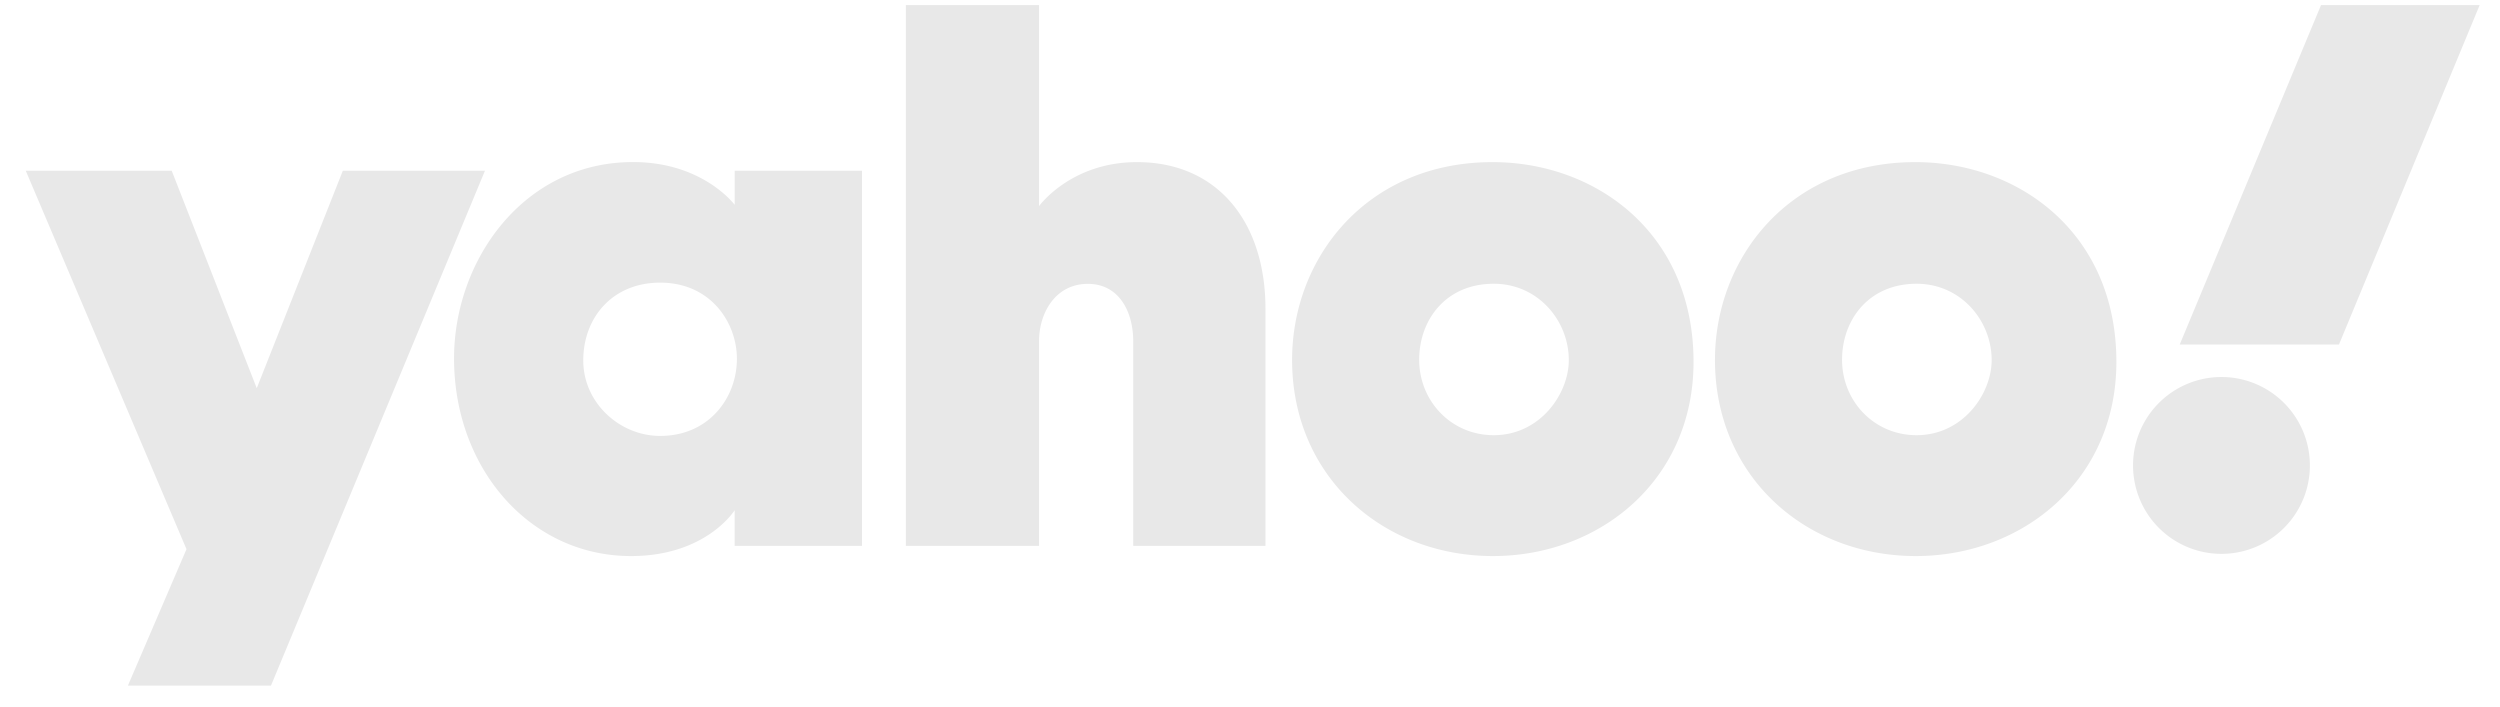 <svg xmlns="http://www.w3.org/2000/svg" fill="none" viewBox="0 0 92 26">
    <path fill="#E8E8E8"
        d="M.947 6.282h5.372l3.129 8.004 3.169-8.004h5.23L9.972 25.23H4.707l2.156-5.02L.947 6.281Zm22.35-.318c-4.036 0-6.588 3.62-6.588 7.225 0 4.057 2.797 7.274 6.512 7.274 2.77 0 3.815-1.688 3.815-1.688v1.314h4.686V6.283h-4.686v1.255s-1.166-1.574-3.739-1.574Zm.997 4.437c1.863 0 2.824 1.474 2.824 2.803 0 1.433-1.03 2.838-2.824 2.838-1.487 0-2.83-1.215-2.83-2.776 0-1.584 1.08-2.865 2.83-2.865Zm9.042 9.688V.186h4.9v7.4s1.165-1.62 3.603-1.62c2.982 0 4.73 2.222 4.73 5.397v8.726h-4.866v-7.53c0-1.075-.512-2.113-1.671-2.113-1.18 0-1.795 1.054-1.795 2.112v7.531h-4.901Zm21.59-14.123c-4.624 0-7.377 3.515-7.377 7.28 0 4.287 3.333 7.217 7.393 7.217 3.935 0 7.38-2.797 7.38-7.144 0-4.757-3.606-7.353-7.397-7.353Zm.043 4.476c1.633 0 2.763 1.36 2.763 2.81 0 1.237-1.053 2.763-2.763 2.763-1.566 0-2.743-1.257-2.743-2.777 0-1.463.978-2.796 2.743-2.796Zm15.517-4.476c-4.623 0-7.375 3.515-7.375 7.28 0 4.287 3.333 7.217 7.392 7.217 3.936 0 7.38-2.797 7.38-7.144 0-4.757-3.606-7.353-7.397-7.353Zm.044 4.476c1.633 0 2.763 1.36 2.763 2.81 0 1.237-1.053 2.763-2.763 2.763-1.567 0-2.742-1.257-2.742-2.777 0-1.463.977-2.796 2.742-2.796ZM81.75 20.382a3.254 3.254 0 1 0 0-6.508 3.254 3.254 0 0 0 0 6.508ZM86.074 12.678h-5.86l5.2-12.492h5.838l-5.178 12.492Z" />
</svg>